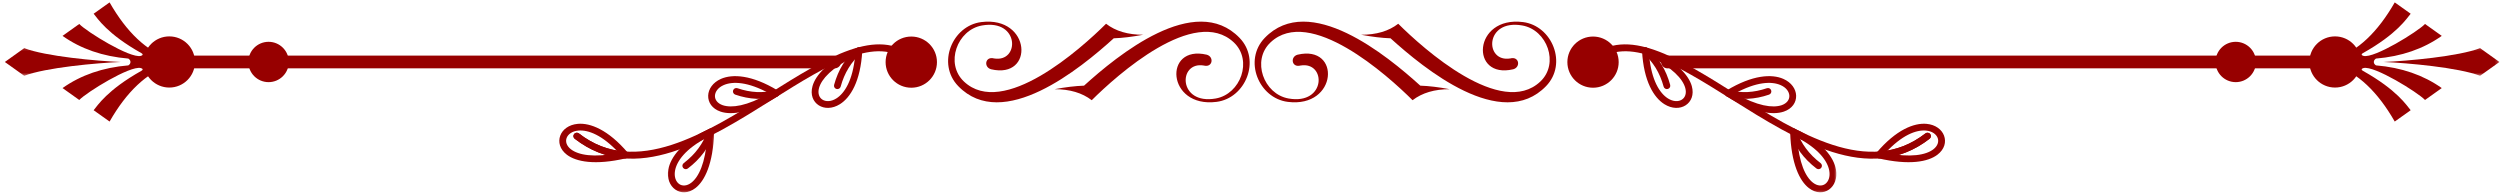 <svg width="704" height="55" viewBox="0 0 704 55" fill="none" xmlns="http://www.w3.org/2000/svg">
<path d="M469.552 15.658C468.564 15.658 467.765 16.462 467.765 17.455C467.765 18.443 468.564 19.247 469.552 19.247H657.542C658.531 19.247 659.33 18.443 659.33 17.455C659.33 16.462 658.531 15.658 657.542 15.658H469.552Z" fill="#970000"/>
<path d="M47.677 15.658C46.688 15.658 45.88 16.462 45.88 17.455C45.88 18.443 46.688 19.247 47.677 19.247H235.038C236.032 19.247 236.84 18.443 236.84 17.455C236.84 16.462 236.032 15.658 235.038 15.658H47.677Z" fill="#970000"/>
<path fill-rule="evenodd" clip-rule="evenodd" d="M279.092 19.506C276.943 18.924 277.396 15.787 279.909 16.453C287.195 17.691 287.185 5.291 276.546 7.172C269.529 8.41 266.064 17.885 271.446 22.957C282.473 33.37 304.394 13.732 311.467 6.686C314.16 8.775 317.652 9.796 321.944 9.786C318.858 10.364 316.091 10.701 313.633 10.784C304.274 19.261 282.39 37.241 269.829 24.241C263.736 17.935 268.138 7.236 276.338 6.215C290.401 4.451 291.348 22.389 279.092 19.506Z" fill="#970000"/>
<path fill-rule="evenodd" clip-rule="evenodd" d="M339.809 15.399C341.952 15.981 341.5 19.118 338.987 18.453C331.701 17.215 331.701 29.619 342.35 27.734C349.372 26.496 352.818 17.021 347.45 11.948C336.423 1.536 314.507 21.174 307.434 28.219C304.736 26.145 301.243 25.11 296.952 25.119C300.029 24.542 302.796 24.209 305.267 24.121C314.613 15.644 336.51 -2.336 349.067 10.669C355.151 16.97 350.762 27.669 342.548 28.69C328.5 30.455 327.548 12.517 339.809 15.399Z" fill="#970000"/>
<path fill-rule="evenodd" clip-rule="evenodd" d="M365.402 15.399C363.254 15.981 363.711 19.118 366.22 18.453C373.519 17.215 373.51 29.619 362.857 27.734C355.839 26.496 352.388 17.021 357.77 11.948C368.788 1.536 390.713 21.174 397.777 28.219C400.484 26.145 403.963 25.11 408.254 25.119C405.182 24.542 402.411 24.209 399.953 24.121C390.598 15.644 368.701 -2.336 356.153 10.669C350.06 16.97 354.458 27.669 362.663 28.69C376.72 30.455 377.672 12.517 365.402 15.399Z" fill="#970000"/>
<path fill-rule="evenodd" clip-rule="evenodd" d="M426.128 19.506C428.276 18.924 427.824 15.787 425.311 16.453C418.011 17.691 418.025 5.291 428.674 7.172C435.691 8.41 439.142 17.885 433.765 22.957C422.747 33.37 400.817 13.732 393.744 6.686C391.051 8.775 387.568 9.796 383.276 9.786C386.348 10.364 389.12 10.701 391.577 10.784C400.937 19.261 422.83 37.241 435.382 24.241C441.47 17.935 437.072 7.236 428.868 6.215C414.81 4.451 413.863 22.389 426.128 19.506Z" fill="#970000"/>
<path d="M255.984 17.561C256.372 17.917 256.977 17.871 257.333 17.487C257.679 17.085 257.647 16.485 257.259 16.129C247.202 7.195 232.636 16.314 216.712 26.292C198.718 37.565 178.936 49.964 163.012 37.574C162.592 37.25 162.001 37.329 161.677 37.736C161.349 38.156 161.414 38.747 161.839 39.071C178.816 52.297 199.203 39.523 217.723 27.905C233.01 18.323 246.994 9.569 255.984 17.561Z" fill="#970000"/>
<path d="M174.279 43.062C167.119 44.489 162.86 43.63 160.799 42.059C159.529 41.094 159.182 39.865 159.561 38.853C159.958 37.791 161.136 36.917 162.86 36.77C165.622 36.52 169.641 38.026 174.279 43.062ZM159.635 43.575C162.236 45.542 167.507 46.619 176.294 44.577C176.432 44.545 176.575 44.471 176.691 44.374C177.102 44.027 177.144 43.427 176.811 43.029C171.235 36.479 166.172 34.562 162.698 34.876C160.166 35.102 158.406 36.479 157.773 38.188C157.113 39.962 157.621 42.036 159.635 43.575Z" fill="#970000"/>
<path d="M176.027 44.595C176.553 44.627 177.006 44.221 177.029 43.694C177.061 43.177 176.66 42.724 176.133 42.692C173.805 42.544 171.541 42.05 169.36 41.2C167.161 40.35 165.05 39.135 163.013 37.564C162.593 37.25 161.987 37.328 161.664 37.735C161.341 38.155 161.428 38.756 161.84 39.079C164.039 40.756 166.311 42.059 168.663 42.974C171.033 43.898 173.481 44.438 176.027 44.595Z" fill="#970000"/>
<mask id="mask0_35_7703" style="mask-type:luminance" maskUnits="userSpaceOnUse" x="187" y="35" width="15" height="20">
<path d="M187.353 35.633H201.545V54.491H187.353V35.633Z" fill="white"/>
</mask>
<g mask="url(#mask0_35_7703)">
<path d="M199.129 38.715C198.663 45.986 196.722 49.867 194.676 51.447C193.415 52.417 192.13 52.44 191.248 51.816C190.32 51.147 189.793 49.802 190.084 48.084C190.555 45.372 193.059 41.889 199.129 38.715ZM195.84 52.953C198.418 50.976 200.811 46.18 201.111 37.218C201.12 37.061 201.102 36.886 201.023 36.724C200.797 36.253 200.229 36.049 199.753 36.276C191.96 39.939 188.8 44.328 188.194 47.76C187.765 50.255 188.647 52.311 190.149 53.364C191.687 54.459 193.826 54.505 195.84 52.953Z" fill="#970000"/>
</g>
<path d="M201.069 37.435C201.231 36.941 200.958 36.405 200.464 36.229C199.969 36.068 199.42 36.34 199.258 36.834C198.653 38.608 197.803 40.253 196.68 41.768C195.571 43.283 194.181 44.674 192.541 45.931C192.12 46.254 192.033 46.845 192.356 47.266C192.679 47.686 193.275 47.769 193.696 47.446C195.493 46.083 197.004 44.554 198.232 42.9C199.461 41.218 200.408 39.403 201.069 37.435Z" fill="#970000"/>
<path d="M216.625 26.302C210.287 29.928 205.986 30.455 203.528 29.628C202.017 29.11 201.297 28.057 201.329 26.981C201.37 25.84 202.202 24.648 203.796 23.959C206.332 22.851 210.633 23.003 216.625 26.302ZM202.913 31.434C205.995 32.478 211.344 31.822 219.018 27.101C219.138 27.022 219.258 26.916 219.332 26.778C219.6 26.334 219.461 25.743 219.009 25.475C211.645 21.021 206.235 20.809 203.029 22.209C200.714 23.23 199.486 25.087 199.421 26.916C199.366 28.81 200.497 30.616 202.913 31.434Z" fill="#970000"/>
<path d="M218.758 27.207C219.276 27.078 219.581 26.551 219.438 26.047C219.299 25.53 218.782 25.23 218.264 25.368C216.573 25.821 214.836 26.001 213.076 25.918C211.312 25.83 209.51 25.474 207.667 24.842C207.158 24.671 206.623 24.929 206.447 25.433C206.276 25.927 206.544 26.477 207.043 26.648C209.048 27.336 211.03 27.724 212.979 27.821C214.943 27.918 216.874 27.71 218.758 27.207Z" fill="#970000"/>
<path d="M241.432 13.44C233.227 17.099 229.67 21.132 228.806 24.25C228.118 26.703 228.982 28.658 230.576 29.669C232.119 30.649 234.359 30.69 236.507 29.346C239.468 27.507 242.347 22.925 242.813 14.346C242.845 13.819 242.434 13.366 241.908 13.343C241.746 13.334 241.584 13.366 241.432 13.44ZM230.64 24.768C231.342 22.269 234.207 19.021 240.785 15.838C240.129 22.638 237.842 26.274 235.491 27.734C234.026 28.648 232.557 28.672 231.601 28.057C230.682 27.489 230.22 26.292 230.64 24.768Z" fill="#970000"/>
<path d="M242.476 15.02C242.878 14.678 242.928 14.078 242.586 13.676C242.24 13.269 241.635 13.228 241.238 13.57C239.695 14.891 238.401 16.411 237.334 18.143C236.29 19.852 235.468 21.765 234.885 23.895C234.747 24.398 235.047 24.93 235.555 25.054C236.063 25.197 236.59 24.897 236.733 24.389C237.26 22.453 238.004 20.702 238.974 19.132C239.921 17.57 241.099 16.203 242.476 15.02Z" fill="#970000"/>
<path d="M447.961 16.129C447.563 16.485 447.531 17.085 447.873 17.487C448.229 17.871 448.834 17.917 449.236 17.561C458.212 9.569 472.196 18.323 487.482 27.905C506.016 39.523 526.403 52.297 543.371 39.071C543.792 38.747 543.866 38.156 543.542 37.736C543.219 37.329 542.618 37.25 542.198 37.574C526.283 49.964 506.492 37.565 488.508 26.292C472.584 16.314 458.018 7.195 447.961 16.129Z" fill="#970000"/>
<path d="M528.917 44.577C537.704 46.619 542.984 45.542 545.571 43.575C547.599 42.036 548.108 39.962 547.438 38.188C546.8 36.479 545.045 35.102 542.522 34.876C539.039 34.562 533.971 36.479 528.409 43.029C528.063 43.427 528.118 44.027 528.515 44.374C528.635 44.471 528.774 44.545 528.917 44.577ZM544.421 42.059C542.347 43.63 538.101 44.489 530.931 43.062C535.57 38.026 539.598 36.52 542.347 36.77C544.084 36.917 545.248 37.791 545.65 38.853C546.024 39.865 545.682 41.094 544.416 42.059H544.421Z" fill="#970000"/>
<path d="M529.078 42.692C528.547 42.724 528.149 43.177 528.182 43.694C528.214 44.221 528.667 44.627 529.194 44.595C531.73 44.438 534.178 43.898 536.548 42.974C538.909 42.059 541.182 40.756 543.371 39.079C543.792 38.756 543.866 38.155 543.542 37.735C543.219 37.328 542.618 37.25 542.207 37.564C540.161 39.135 538.045 40.35 535.86 41.2C533.67 42.05 531.416 42.544 529.078 42.692Z" fill="#970000"/>
<mask id="mask1_35_7703" style="mask-type:luminance" maskUnits="userSpaceOnUse" x="503" y="35" width="15" height="20">
<path d="M503.119 35.633H517.31V54.491H503.119V35.633Z" fill="white"/>
</mask>
<g mask="url(#mask1_35_7703)">
<path d="M504.099 37.218C504.399 46.18 506.801 50.976 509.37 52.953C511.384 54.505 513.532 54.459 515.07 53.364C516.558 52.311 517.445 50.255 517.011 47.76C516.41 44.328 513.25 39.939 505.457 36.276C504.981 36.049 504.408 36.253 504.182 36.724C504.108 36.886 504.085 37.061 504.099 37.218ZM510.543 51.447C508.483 49.867 506.556 45.986 506.08 38.715C512.151 41.889 514.65 45.372 515.126 48.084C515.426 49.802 514.89 51.147 513.962 51.816C513.079 52.44 511.804 52.417 510.543 51.447Z" fill="#970000"/>
</g>
<path d="M505.961 36.834C505.79 36.34 505.249 36.068 504.746 36.229C504.247 36.405 503.979 36.941 504.15 37.435C504.81 39.403 505.757 41.218 506.986 42.9C508.215 44.554 509.726 46.083 511.513 47.446C511.934 47.769 512.539 47.686 512.853 47.266C513.177 46.845 513.098 46.254 512.678 45.931C511.028 44.674 509.647 43.283 508.529 41.768C507.406 40.253 506.556 38.608 505.961 36.834Z" fill="#970000"/>
<path d="M486.189 27.101C493.876 31.822 499.226 32.478 502.307 31.434C504.714 30.616 505.855 28.81 505.791 26.916C505.726 25.087 504.506 23.23 502.178 22.209C498.977 20.809 493.567 21.021 486.203 25.475C485.75 25.743 485.607 26.334 485.88 26.778C485.963 26.916 486.074 27.022 486.189 27.101ZM501.693 29.628C499.226 30.455 494.925 29.928 488.582 26.302C494.579 23.003 498.88 22.851 501.411 23.959C503.01 24.648 503.841 25.84 503.883 26.981C503.915 28.057 503.204 29.11 501.693 29.628Z" fill="#970000"/>
<path d="M486.946 25.368C486.438 25.23 485.911 25.53 485.768 26.047C485.639 26.551 485.943 27.078 486.447 27.207C488.336 27.71 490.263 27.918 492.226 27.821C494.19 27.724 496.162 27.336 498.167 26.648C498.675 26.477 498.934 25.927 498.759 25.433C498.597 24.929 498.047 24.671 497.553 24.842C495.71 25.474 493.899 25.83 492.143 25.918C490.374 26.001 488.646 25.821 486.946 25.368Z" fill="#970000"/>
<path d="M464.425 15.838C471.013 19.021 473.877 22.269 474.57 24.768C474.999 26.292 474.524 27.489 473.609 28.057C472.648 28.672 471.193 28.648 469.715 27.734C467.377 26.274 465.081 22.638 464.425 15.838ZM476.413 24.25C475.54 21.132 471.992 17.099 463.778 13.44C463.635 13.366 463.473 13.334 463.302 13.343C462.776 13.366 462.374 13.819 462.397 14.346C462.859 22.925 465.751 27.507 468.703 29.346C470.86 30.69 473.092 30.649 474.644 29.669C476.238 28.658 477.092 26.703 476.413 24.25Z" fill="#970000"/>
<path d="M463.972 13.57C463.57 13.228 462.969 13.269 462.623 13.676C462.29 14.078 462.332 14.678 462.729 15.02C464.11 16.203 465.284 17.57 466.245 19.132C467.206 20.702 467.949 22.453 468.476 24.389C468.615 24.897 469.146 25.197 469.649 25.054C470.158 24.93 470.462 24.398 470.319 23.895C469.737 21.765 468.929 19.852 467.871 18.143C466.818 16.411 465.51 14.891 463.972 13.57Z" fill="#970000"/>
<path fill-rule="evenodd" clip-rule="evenodd" d="M657.542 24.657C661.529 24.657 664.763 21.432 664.763 17.455C664.763 13.473 661.529 10.248 657.542 10.248C653.551 10.248 650.317 13.473 650.317 17.455C650.317 21.432 653.551 24.657 657.542 24.657Z" fill="#970000"/>
<path fill-rule="evenodd" clip-rule="evenodd" d="M47.677 24.657C51.669 24.657 54.902 21.432 54.902 17.455C54.902 13.473 51.669 10.248 47.677 10.248C43.69 10.248 40.457 13.473 40.457 17.455C40.457 21.432 43.69 24.657 47.677 24.657Z" fill="#970000"/>
<path fill-rule="evenodd" clip-rule="evenodd" d="M256.622 24.703C260.613 24.703 263.847 21.474 263.847 17.496C263.847 13.514 260.613 10.29 256.622 10.29C252.621 10.29 249.387 13.514 249.387 17.496C249.387 21.474 252.621 24.703 256.622 24.703Z" fill="#970000"/>
<path fill-rule="evenodd" clip-rule="evenodd" d="M448.599 24.703C452.585 24.703 455.819 21.474 455.819 17.496C455.819 13.514 452.585 10.29 448.599 10.29C444.607 10.29 441.373 13.514 441.373 17.496C441.373 21.474 444.607 24.703 448.599 24.703Z" fill="#970000"/>
<mask id="mask2_35_7703" style="mask-type:luminance" maskUnits="userSpaceOnUse" x="671" y="13" width="33" height="9">
<path d="M671.056 13.163H703.787V21.442H671.056V13.163Z" fill="white"/>
</mask>
<g mask="url(#mask2_35_7703)">
<path fill-rule="evenodd" clip-rule="evenodd" d="M671.166 17.454C677.93 17.722 692.362 19.021 698.39 21.344C700.095 20.129 701.906 18.84 703.846 17.454C701.906 16.078 700.095 14.775 698.39 13.56C692.362 15.884 677.93 17.182 671.166 17.454Z" fill="#970000"/>
</g>
<path fill-rule="evenodd" clip-rule="evenodd" d="M687.599 24.8C682.434 21.141 676.257 19.011 669.078 18.411C668.658 18.143 668.464 17.82 668.473 17.455C668.464 17.085 668.658 16.766 669.078 16.494C676.257 15.893 682.434 13.763 687.599 10.105C685.862 8.871 684.291 7.753 682.887 6.751C680.859 8.89 668.593 16.494 665.572 15.741C664.971 15.593 664.884 15.246 665.346 14.988C675.084 9.536 677.745 5.162 678.844 3.868C675.86 1.738 674.359 0.676 674.359 0.676C669.54 9.098 663.937 14.378 657.543 16.494C657.543 16.97 657.543 17.293 657.543 17.455C657.543 17.612 657.543 17.935 657.543 18.411C663.937 20.527 669.54 25.807 674.359 34.229C674.359 34.229 675.86 33.166 678.844 31.037C677.745 29.743 675.084 25.368 665.346 19.917C664.884 19.658 664.971 19.312 665.572 19.164C668.593 18.411 680.859 26.015 682.887 28.154C684.291 27.151 685.862 26.033 687.599 24.8Z" fill="#970000"/>
<mask id="mask3_35_7703" style="mask-type:luminance" maskUnits="userSpaceOnUse" x="0" y="13" width="35" height="9">
<path d="M0.787 13.163H34.792V21.442H0.787V13.163Z" fill="white"/>
</mask>
<g mask="url(#mask3_35_7703)">
<path fill-rule="evenodd" clip-rule="evenodd" d="M34.039 17.454C27.281 17.722 12.844 19.021 6.82 21.344C5.124 20.129 3.304 18.84 1.364 17.454C3.304 16.078 5.124 14.775 6.82 13.56C12.844 15.884 27.281 17.182 34.039 17.454Z" fill="#970000"/>
</g>
<path fill-rule="evenodd" clip-rule="evenodd" d="M17.611 24.8C22.772 21.141 28.953 19.011 36.141 18.411C36.552 18.143 36.746 17.82 36.737 17.455C36.746 17.085 36.552 16.766 36.141 16.494C28.953 15.893 22.772 13.763 17.611 10.105C19.358 8.871 20.919 7.753 22.319 6.751C24.347 8.89 36.617 16.494 39.648 15.741C40.239 15.593 40.336 15.246 39.86 14.988C30.136 9.536 27.465 5.162 26.366 3.868C29.36 1.738 30.861 0.676 30.861 0.676C35.679 9.098 41.283 14.378 47.677 16.494C47.677 16.97 47.677 17.293 47.677 17.455C47.677 17.612 47.677 17.935 47.677 18.411C41.283 20.527 35.679 25.807 30.861 34.229C30.861 34.229 29.36 33.166 26.366 31.037C27.465 29.743 30.136 25.368 39.86 19.917C40.336 19.658 40.239 19.312 39.648 19.164C36.617 18.411 24.347 26.015 22.319 28.154C20.919 27.151 19.358 26.033 17.611 24.8Z" fill="#970000"/>
<path fill-rule="evenodd" clip-rule="evenodd" d="M75.631 23.132C78.772 23.132 81.327 20.591 81.327 17.455C81.327 14.313 78.772 11.773 75.631 11.773C72.485 11.773 69.939 14.313 69.939 17.455C69.939 20.591 72.485 23.132 75.631 23.132Z" fill="#970000"/>
<path fill-rule="evenodd" clip-rule="evenodd" d="M629.584 23.132C632.726 23.132 635.28 20.591 635.28 17.455C635.28 14.313 632.726 11.773 629.584 11.773C626.438 11.773 623.893 14.313 623.893 17.455C623.893 20.591 626.438 23.132 629.584 23.132Z" fill="#970000"/>
</svg>
